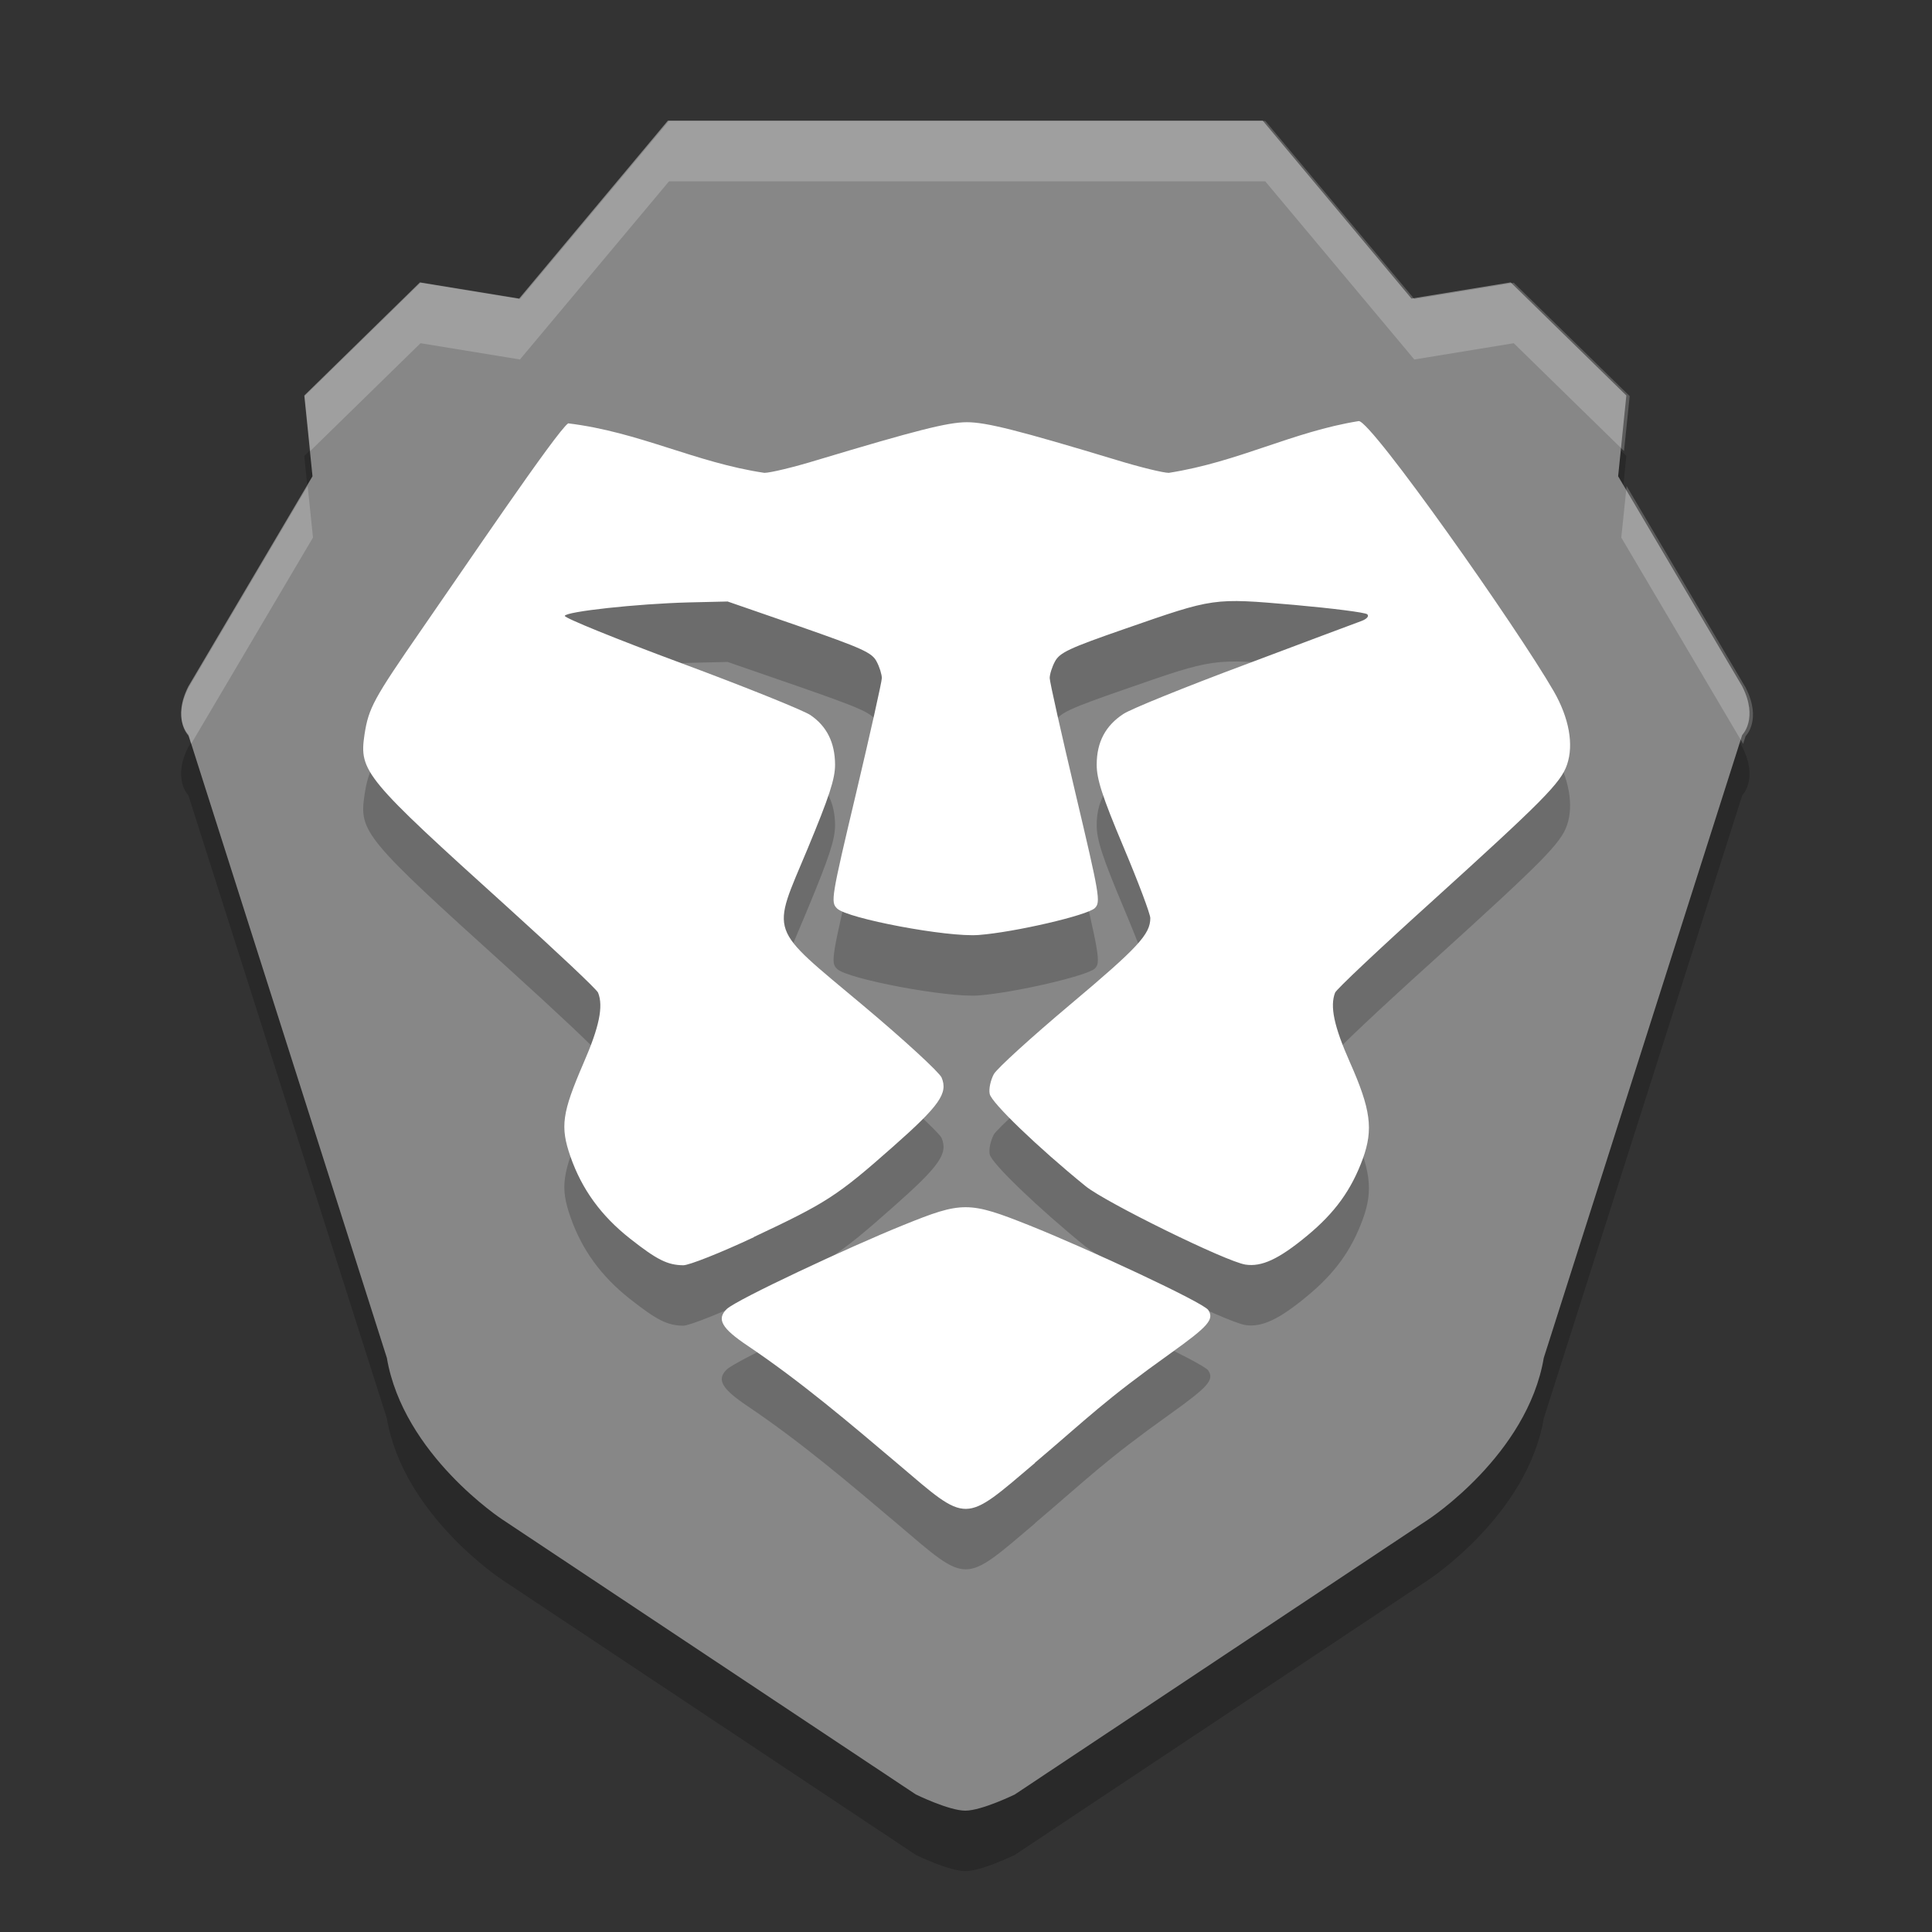 <svg xmlns="http://www.w3.org/2000/svg" width="32" height="32" version="1.1" viewBox="0 0 8.47 8.47">
 <rect x="0" y="0" width="8.47" height="8.47" fill="#333333" stroke="none"/>
 <g transform="translate(0,-288.533)">
  <path style="opacity:0.2;fill-rule:evenodd" d="m 2.928,289.327 -0.652,0.78 -0.435,-0.071 -0.507,0.496 0.036,0.354 -0.544,0.921 c -0.072,0.142 0,0.213 0,0.213 L 1.696,294.751 c 0.072,0.425 0.507,0.709 0.507,0.709 l 1.812,1.205 c 0,0 0.145,0.071 0.217,0.071 0.072,0 0.217,-0.071 0.217,-0.071 l 1.812,-1.205 c 0,0 0.435,-0.283 0.507,-0.709 l 0.87,-2.731 c 0,0 0.072,-0.071 0,-0.213 l -0.544,-0.921 0.036,-0.354 -0.507,-0.496 -0.435,0.071 -0.652,-0.78 H 4.233 Z"/>
  <path style="fill:#878787;fill-rule:evenodd" d="m 2.928,289.062 -0.652,0.78 -0.435,-0.071 -0.507,0.496 0.036,0.354 -0.544,0.921 c -0.072,0.142 0,0.213 0,0.213 l 0.87,2.731 c 0.072,0.425 0.507,0.709 0.507,0.709 l 1.812,1.205 c 0,0 0.145,0.071 0.217,0.071 0.072,0 0.217,-0.071 0.217,-0.071 l 1.812,-1.205 c 0,0 0.435,-0.283 0.507,-0.709 l 0.87,-2.731 c 0,0 0.072,-0.071 0,-0.213 l -0.544,-0.921 0.036,-0.354 -0.507,-0.496 -0.435,0.071 -0.652,-0.78 H 4.233 Z"/>
  <path style="opacity:0.2" d="m 4.537,295.211 c 0.236,-0.2 0.303,-0.272 0.596,-0.481 0.165,-0.118 0.191,-0.148 0.164,-0.189 -0.022,-0.033 -0.527,-0.268 -0.782,-0.37 -0.268,-0.107 -0.296,-0.107 -0.555,-0.002 -0.233,0.094 -0.73,0.326 -0.774,0.368 -0.045,0.044 -0.023,0.084 0.092,0.161 0.236,0.159 0.448,0.34 0.661,0.52 0.307,0.261 0.283,0.261 0.598,-0.006 z m -1.234,-0.989 c 0.319,-0.15 0.367,-0.18 0.611,-0.396 0.205,-0.181 0.243,-0.235 0.214,-0.304 -0.01,-0.023 -0.164,-0.165 -0.343,-0.315 -0.422,-0.354 -0.404,-0.305 -0.244,-0.689 0.095,-0.229 0.12,-0.305 0.12,-0.368 -5.378e-4,-0.096 -0.036,-0.168 -0.108,-0.217 -0.029,-0.02 -0.284,-0.123 -0.567,-0.228 -0.283,-0.105 -0.512,-0.198 -0.51,-0.207 0.005,-0.019 0.316,-0.053 0.543,-0.059 l 0.171,-0.004 0.315,0.109 c 0.275,0.096 0.318,0.115 0.338,0.154 0.013,0.024 0.023,0.057 0.023,0.073 -2.152e-4,0.016 -0.051,0.243 -0.113,0.505 -0.109,0.459 -0.112,0.477 -0.083,0.505 0.045,0.044 0.484,0.127 0.621,0.116 0.157,-0.012 0.476,-0.086 0.509,-0.118 0.026,-0.026 0.021,-0.055 -0.085,-0.503 -0.062,-0.262 -0.113,-0.489 -0.113,-0.505 -2.124e-4,-0.016 0.01,-0.049 0.023,-0.073 0.021,-0.039 0.061,-0.058 0.306,-0.143 0.394,-0.137 0.386,-0.136 0.744,-0.105 0.167,0.015 0.31,0.033 0.319,0.041 0.009,0.008 -0.001,0.02 -0.024,0.029 -0.022,0.008 -0.252,0.094 -0.512,0.192 -0.26,0.097 -0.5,0.194 -0.533,0.216 -0.078,0.051 -0.117,0.123 -0.117,0.222 -2.689e-4,0.063 0.024,0.139 0.117,0.36 0.065,0.154 0.118,0.295 0.118,0.313 0,0.071 -0.054,0.129 -0.35,0.378 -0.17,0.143 -0.322,0.281 -0.336,0.306 -0.014,0.026 -0.023,0.065 -0.018,0.087 0.007,0.038 0.212,0.235 0.42,0.404 0.087,0.071 0.616,0.331 0.701,0.344 0.071,0.011 0.147,-0.024 0.271,-0.127 0.122,-0.101 0.194,-0.201 0.244,-0.338 0.046,-0.128 0.035,-0.215 -0.057,-0.422 -0.07,-0.158 -0.088,-0.245 -0.065,-0.305 0.005,-0.014 0.194,-0.192 0.42,-0.396 0.491,-0.445 0.57,-0.524 0.597,-0.604 0.03,-0.088 0.009,-0.204 -0.058,-0.321 -0.161,-0.279 -0.799,-1.185 -0.855,-1.185 -0.292,0.047 -0.526,0.179 -0.833,0.227 -0.024,4e-5 -0.127,-0.025 -0.228,-0.056 -0.433,-0.131 -0.573,-0.166 -0.657,-0.166 -0.084,0 -0.224,0.036 -0.657,0.166 -0.101,0.031 -0.205,0.056 -0.231,0.056 -0.303,-0.045 -0.547,-0.179 -0.86,-0.217 -0.049,0.032 -0.463,0.645 -0.643,0.904 -0.211,0.305 -0.232,0.344 -0.25,0.46 -0.024,0.162 -0.001,0.19 0.629,0.759 0.212,0.192 0.39,0.359 0.395,0.373 0.024,0.06 0.005,0.151 -0.064,0.309 -0.094,0.218 -0.103,0.278 -0.057,0.41 0.05,0.143 0.134,0.259 0.261,0.359 0.118,0.093 0.164,0.116 0.233,0.117 0.025,5.3e-4 0.165,-0.055 0.312,-0.124 z"/>
  <path style="fill:#ffffff" d="m 4.537,294.946 c 0.236,-0.2 0.303,-0.272 0.596,-0.481 0.165,-0.118 0.191,-0.148 0.164,-0.189 -0.022,-0.033 -0.527,-0.268 -0.782,-0.37 -0.268,-0.107 -0.296,-0.107 -0.555,-0.002 -0.233,0.094 -0.73,0.326 -0.774,0.368 -0.045,0.044 -0.023,0.084 0.092,0.161 0.236,0.159 0.448,0.34 0.661,0.52 0.307,0.261 0.283,0.261 0.598,-0.006 z m -1.234,-0.989 c 0.319,-0.15 0.367,-0.18 0.611,-0.396 0.205,-0.181 0.243,-0.235 0.214,-0.304 -0.01,-0.023 -0.164,-0.165 -0.343,-0.315 -0.422,-0.354 -0.404,-0.305 -0.244,-0.689 0.095,-0.229 0.12,-0.305 0.12,-0.368 -5.378e-4,-0.096 -0.036,-0.168 -0.108,-0.217 -0.029,-0.02 -0.284,-0.123 -0.567,-0.228 -0.283,-0.105 -0.512,-0.198 -0.51,-0.207 0.005,-0.019 0.316,-0.053 0.543,-0.059 l 0.171,-0.004 0.315,0.109 c 0.275,0.096 0.318,0.115 0.338,0.154 0.013,0.024 0.023,0.057 0.023,0.073 -2.152e-4,0.016 -0.051,0.243 -0.113,0.505 -0.109,0.459 -0.112,0.477 -0.083,0.505 0.045,0.044 0.484,0.127 0.621,0.116 0.157,-0.012 0.476,-0.086 0.509,-0.118 0.026,-0.026 0.021,-0.055 -0.085,-0.503 -0.062,-0.262 -0.113,-0.489 -0.113,-0.505 -2.124e-4,-0.016 0.01,-0.049 0.023,-0.073 0.021,-0.039 0.061,-0.058 0.306,-0.143 0.394,-0.137 0.386,-0.136 0.744,-0.105 0.167,0.015 0.31,0.033 0.319,0.041 0.009,0.008 -0.001,0.02 -0.024,0.029 -0.022,0.008 -0.252,0.094 -0.512,0.192 -0.26,0.097 -0.5,0.194 -0.533,0.216 -0.078,0.051 -0.117,0.123 -0.117,0.222 -2.689e-4,0.063 0.024,0.139 0.117,0.36 0.065,0.154 0.118,0.295 0.118,0.313 0,0.071 -0.054,0.129 -0.35,0.378 -0.17,0.143 -0.322,0.281 -0.336,0.306 -0.014,0.026 -0.023,0.065 -0.018,0.087 0.007,0.038 0.212,0.235 0.42,0.404 0.087,0.071 0.616,0.331 0.701,0.344 0.071,0.011 0.147,-0.024 0.271,-0.127 0.122,-0.101 0.194,-0.201 0.244,-0.338 0.046,-0.128 0.035,-0.215 -0.057,-0.422 -0.07,-0.158 -0.088,-0.245 -0.065,-0.305 0.005,-0.014 0.194,-0.192 0.42,-0.396 0.491,-0.445 0.57,-0.524 0.597,-0.604 0.03,-0.088 0.009,-0.204 -0.058,-0.321 -0.161,-0.279 -0.799,-1.185 -0.855,-1.185 -0.292,0.047 -0.526,0.179 -0.833,0.227 -0.024,4e-5 -0.127,-0.025 -0.228,-0.056 -0.433,-0.131 -0.573,-0.166 -0.657,-0.166 -0.084,0 -0.224,0.036 -0.657,0.166 -0.101,0.031 -0.205,0.056 -0.231,0.056 -0.303,-0.045 -0.547,-0.179 -0.86,-0.217 -0.049,0.032 -0.463,0.645 -0.643,0.904 -0.211,0.305 -0.232,0.344 -0.25,0.46 -0.024,0.162 -0.001,0.19 0.629,0.759 0.212,0.192 0.39,0.359 0.395,0.373 0.024,0.06 0.005,0.151 -0.064,0.309 -0.094,0.218 -0.103,0.278 -0.057,0.41 0.05,0.143 0.134,0.259 0.261,0.359 0.118,0.093 0.164,0.116 0.233,0.117 0.025,5.3e-4 0.165,-0.055 0.312,-0.124 z"/>
  <path style="fill:#ffffff;fill-rule:evenodd;opacity:0.2" d="M 11.068 2 L 8.602 4.947 L 6.957 4.678 L 5.039 6.553 L 5.133 7.461 L 6.957 5.678 L 8.602 5.947 L 11.068 3 L 16 3 L 20.932 3 L 23.398 5.947 L 25.043 5.678 L 26.867 7.461 L 26.961 6.553 L 25.043 4.678 L 23.398 4.947 L 20.932 2 L 16 2 L 11.068 2 z M 5.09 8.041 L 3.121 11.375 C 2.847 11.911 3.121 12.178 3.121 12.178 L 3.162 12.307 L 5.178 8.893 L 5.09 8.041 z M 26.91 8.041 L 26.822 8.893 L 28.838 12.307 L 28.879 12.178 C 28.879 12.178 29.153 11.911 28.879 11.375 L 26.91 8.041 z" transform="matrix(0.265,0,0,0.265,0,288.533)"/>
 </g>
</svg>
